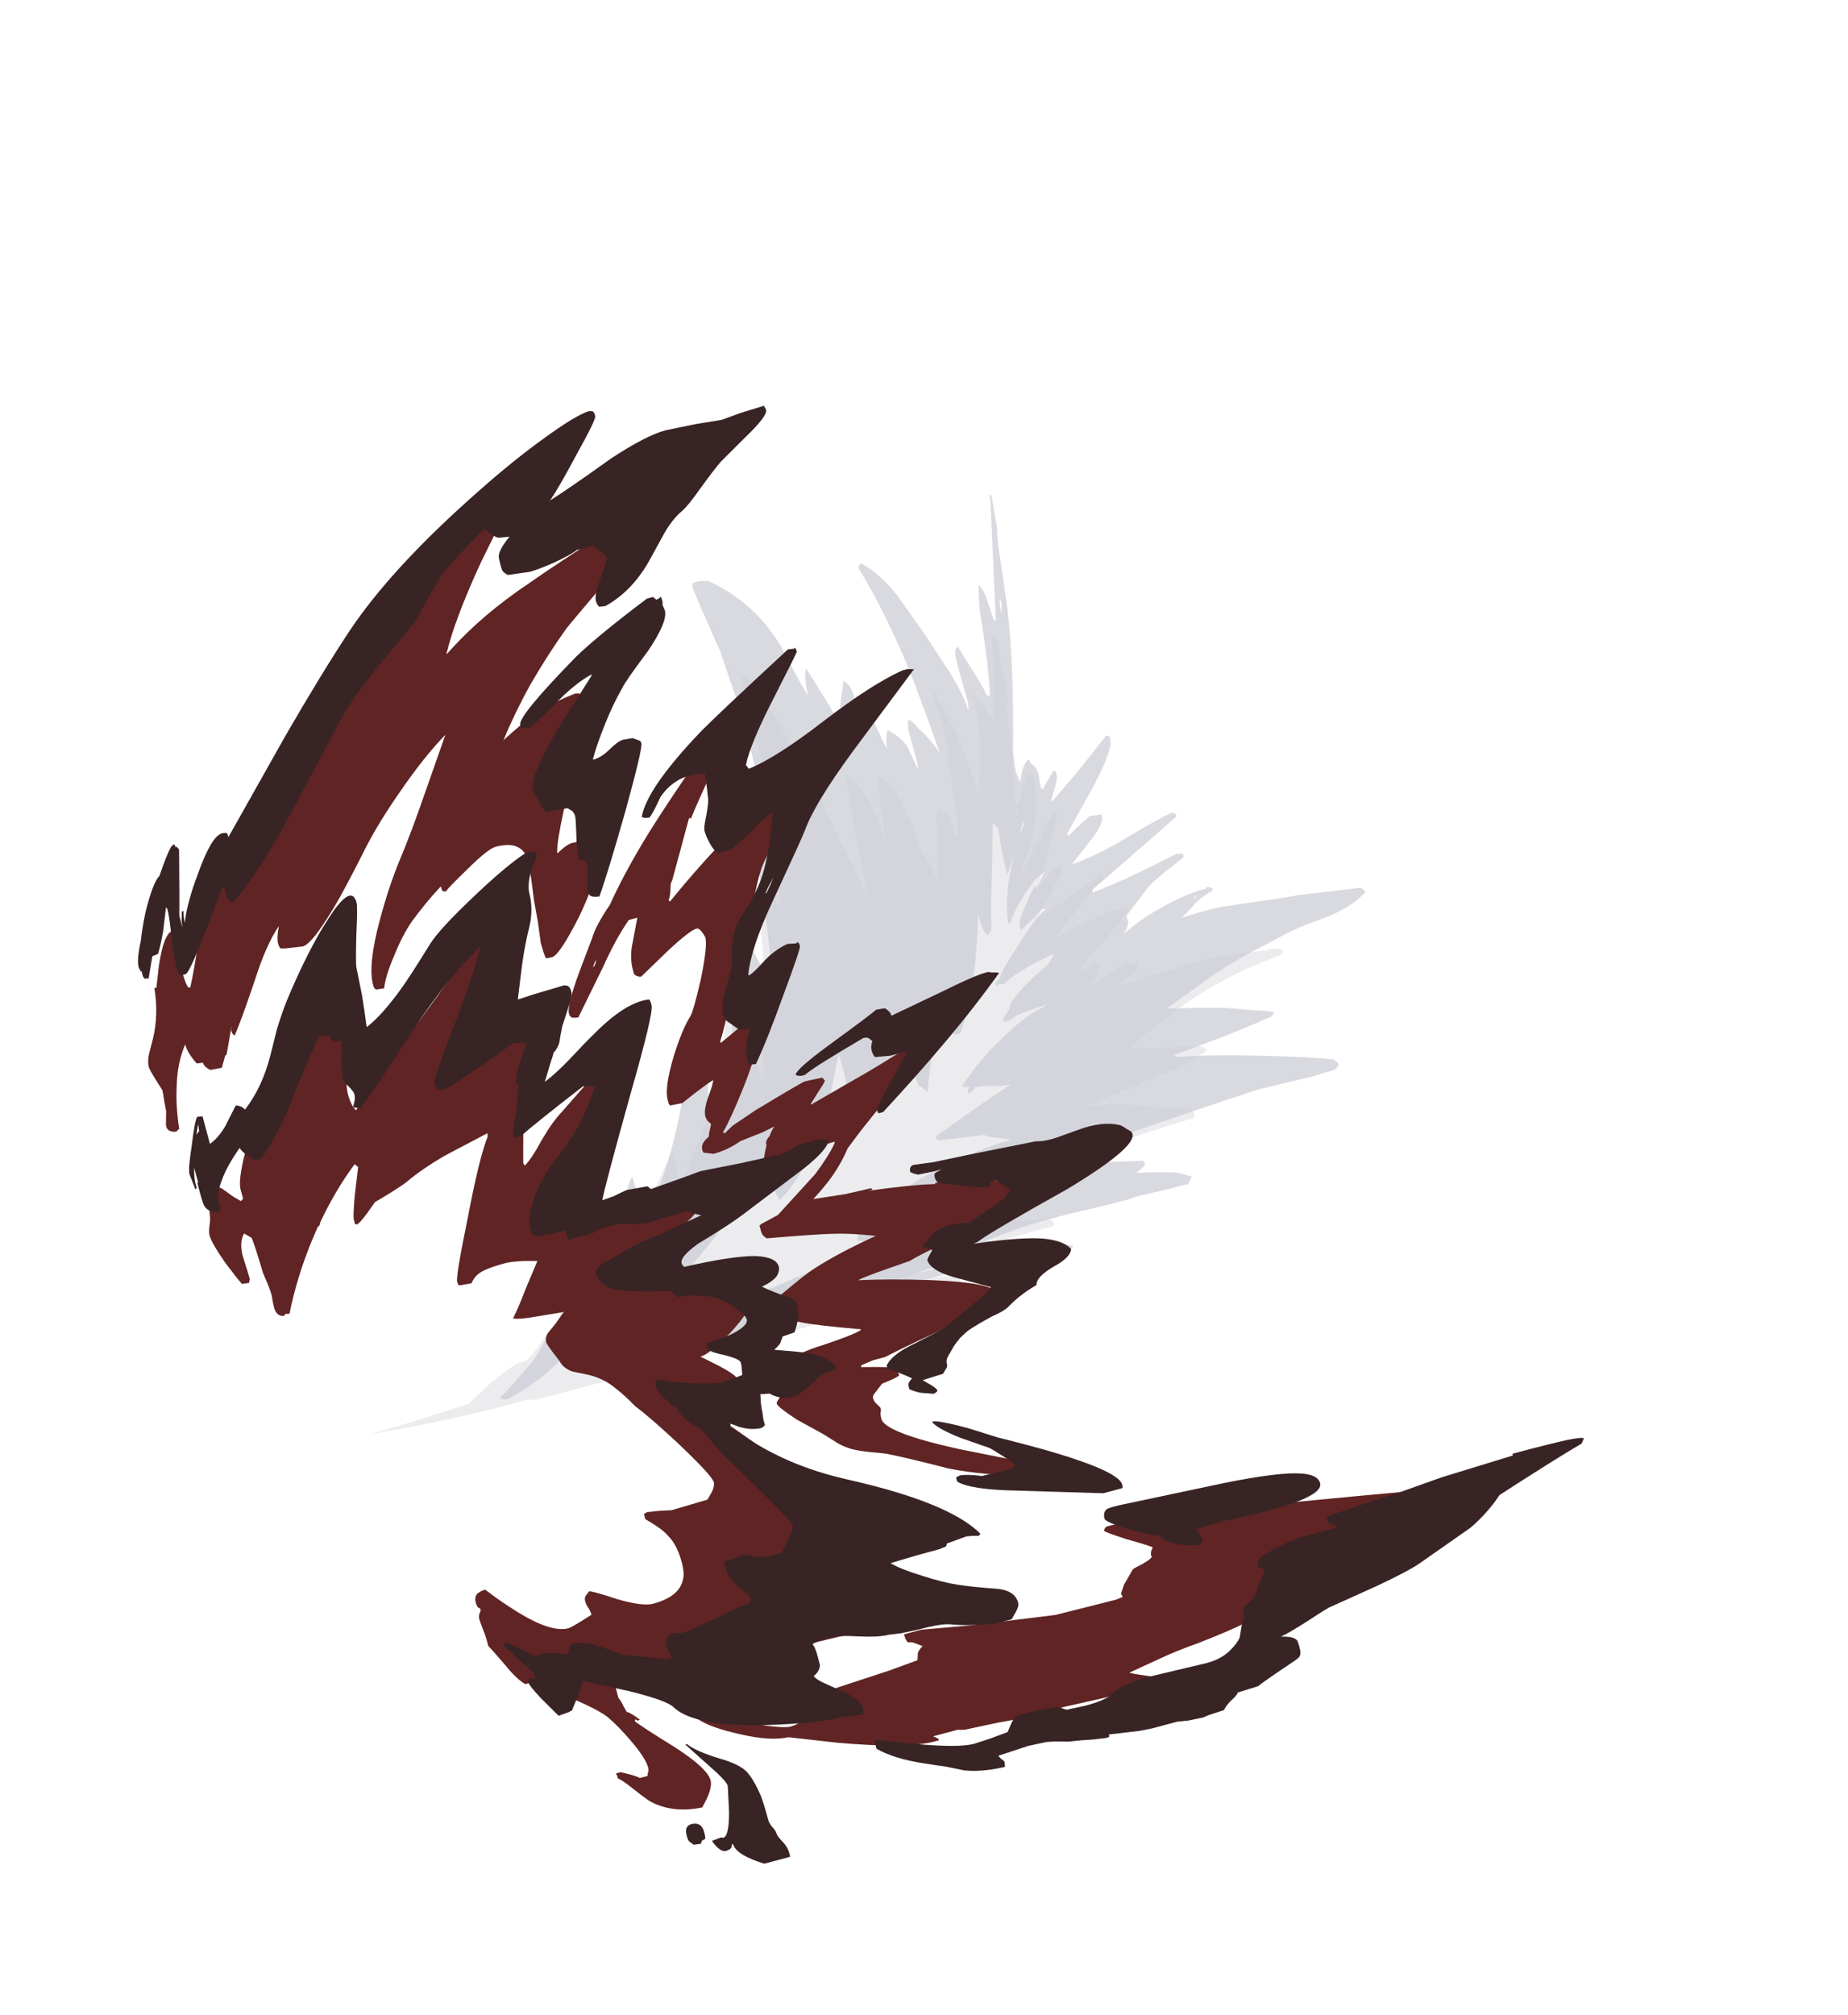 <?xml version="1.0" encoding="UTF-8" standalone="no"?>
<svg xmlns:ffdec="https://www.free-decompiler.com/flash" xmlns:xlink="http://www.w3.org/1999/xlink" ffdec:objectType="frame" height="818.95px" width="751.45px" xmlns="http://www.w3.org/2000/svg">
  <g transform="matrix(1.0, 0.0, 0.0, 1.0, 303.25, 495.55)">
    <use ffdec:characterId="1183" height="43.05" transform="matrix(7.0, -0.584, 0.584, 7.0, -177.696, -213.945)" width="54.95" xlink:href="#shape0"/>
    <use ffdec:characterId="1185" height="48.5" transform="matrix(7.0, -0.83, 0.83, 7.0, -140.241, -265.879)" width="53.05" xlink:href="#shape1"/>
    <use ffdec:characterId="1184" height="73.55" transform="matrix(7.0, -1.875, 1.875, 7.0, -290.377, -239.596)" width="63.85" xlink:href="#shape2"/>
    <use ffdec:characterId="1186" height="81.25" transform="matrix(7.0, -1.875, 1.875, 7.0, -292.86, -267.065)" width="71.75" xlink:href="#shape3"/>
  </g>
  <defs>
    <g id="shape0" transform="matrix(1.0, 0.0, 0.0, 1.0, 27.05, 30.2)">
      <path d="M12.6 -30.15 L12.7 -30.2 Q13.0 -29.85 13.0 -29.3 L13.0 -28.75 Q13.25 -27.3 13.25 -26.75 L13.15 -25.55 Q13.3 -22.4 13.15 -19.5 L13.25 -19.9 13.25 -20.3 13.35 -20.3 13.4 -20.45 Q13.8 -21.65 14.15 -22.15 14.4 -21.8 14.4 -21.0 14.4 -19.9 14.1 -18.7 13.8 -17.6 13.25 -16.65 L13.25 -16.5 13.15 -16.15 13.2 -16.3 13.25 -16.35 13.45 -16.75 13.6 -16.95 14.0 -17.65 Q14.65 -18.8 15.0 -19.25 L15.0 -19.15 15.4 -19.75 15.5 -19.7 15.5 -19.5 Q15.5 -19.2 14.65 -16.95 L13.95 -15.2 14.25 -15.6 Q15.0 -16.5 15.45 -16.65 L15.5 -16.7 Q15.55 -16.65 15.55 -16.45 15.55 -16.25 14.95 -15.35 14.55 -14.65 14.0 -13.85 L14.0 -13.8 14.15 -13.85 Q14.7 -14.05 15.75 -14.7 L17.65 -15.85 17.8 -15.9 Q17.85 -15.9 17.85 -15.65 17.85 -15.6 17.4 -15.25 17.0 -14.75 16.3 -14.05 15.15 -12.9 14.75 -12.4 L14.9 -12.4 Q15.2 -12.7 16.85 -13.3 18.45 -13.85 19.15 -13.95 L19.25 -13.85 Q18.75 -13.1 17.35 -11.8 L16.25 -10.75 16.1 -10.55 16.0 -10.45 Q16.55 -10.6 16.95 -10.8 L17.2 -10.8 Q17.25 -10.8 17.25 -10.55 17.25 -10.35 16.9 -9.9 L16.45 -9.45 Q16.7 -9.6 17.15 -9.8 17.7 -10.1 18.8 -10.65 L19.45 -10.65 19.45 -10.7 Q19.5 -10.7 19.5 -10.45 19.5 -10.2 18.7 -9.75 L18.05 -9.4 18.0 -9.35 20.5 -9.9 Q22.9 -10.45 24.75 -10.65 L27.05 -10.75 27.05 -10.8 Q27.8 -10.8 27.9 -10.65 27.9 -10.5 27.75 -10.4 24.9 -9.6 22.65 -8.4 21.15 -7.6 18.65 -5.85 18.75 -5.65 22.55 -5.55 L22.85 -5.45 23.1 -5.3 Q22.5 -4.8 20.05 -4.0 L15.8 -2.6 17.35 -2.6 18.0 -2.55 19.7 -2.25 21.7 -2.05 Q21.8 -1.95 21.9 -1.95 22.0 -1.85 22.0 -1.65 22.0 -1.45 21.95 -1.4 L21.9 -1.4 Q18.5 -0.75 14.85 0.5 11.1 1.8 8.15 2.4 L10.55 2.4 10.9 2.45 11.45 2.55 11.5 2.55 Q11.55 2.55 11.55 2.8 11.55 3.05 11.35 3.15 11.0 3.3 9.7 3.5 L10.6 3.6 13.15 3.7 Q13.35 3.85 13.4 4.0 L13.35 4.15 Q10.5 4.6 7.75 5.4 4.85 6.3 3.4 6.7 L5.65 6.6 6.7 6.5 7.3 6.55 Q7.65 6.6 7.7 6.7 7.7 6.9 7.55 6.95 3.7 7.85 -7.15 9.85 L-17.3 11.65 -17.65 11.65 -17.75 11.6 Q-22.1 12.45 -27.05 12.85 -24.0 12.25 -21.2 11.55 -20.5 10.95 -19.9 10.5 -18.35 9.4 -17.9 9.4 -17.7 9.4 -17.3 9.0 L-15.95 7.45 -15.35 6.75 Q-14.3 5.4 -13.65 4.25 L-13.4 4.3 -13.35 5.15 Q-13.35 5.25 -13.6 5.8 L-13.9 6.5 -14.05 6.5 -14.05 6.4 -14.15 6.75 -14.1 6.8 -13.65 6.45 Q-12.25 4.65 -10.75 2.25 -10.1 1.2 -8.35 -1.9 -8.2 -1.65 -8.15 -1.15 -8.1 -0.75 -8.1 -0.45 -8.1 -0.2 -8.3 0.45 L-8.3 0.55 -8.4 0.7 -8.55 1.1 -7.45 -1.05 -6.1 -3.7 Q-6.05 -3.5 -6.0 -3.2 L-6.0 -2.75 Q-5.1 -3.95 -4.95 -6.5 -4.8 -8.0 -4.75 -8.4 L-4.65 -9.0 Q-4.6 -9.95 -4.4 -10.45 -3.7 -9.95 -3.55 -9.1 L-3.45 -8.4 -3.4 -8.15 -3.3 -7.75 Q-3.15 -7.4 -2.95 -6.5 -2.85 -5.9 -2.8 -5.45 L-2.6 -6.25 Q-2.6 -7.35 -2.55 -8.0 -2.45 -9.0 -2.2 -9.75 -2.0 -13.1 -2.2 -16.8 -1.6 -16.95 -1.25 -16.25 L-0.95 -15.55 -0.85 -16.3 -0.8 -17.2 Q-0.85 -19.05 -1.0 -21.0 L-1.05 -21.05 -1.0 -22.15 Q-1.0 -22.95 -1.3 -24.5 -1.65 -26.25 -1.7 -26.9 -1.75 -27.65 -2.1 -29.25 -1.45 -28.95 -0.9 -27.95 -0.7 -27.55 0.05 -25.85 0.3 -25.15 0.9 -23.85 L1.7 -22.2 Q1.95 -21.65 2.3 -20.7 L2.9 -19.05 3.6 -17.4 Q4.0 -16.3 4.15 -15.75 L4.15 -15.95 Q4.15 -16.35 3.9 -18.75 3.6 -20.95 3.6 -22.0 L3.55 -22.15 3.55 -22.85 Q4.05 -22.7 4.7 -21.35 5.25 -20.1 5.25 -19.75 L5.5 -18.95 5.45 -20.05 5.45 -20.2 5.4 -20.65 5.35 -22.4 Q5.35 -22.75 5.35 -22.55 6.05 -22.4 6.5 -21.4 6.9 -20.1 7.15 -19.65 7.2 -19.15 7.4 -18.45 8.0 -17.2 8.3 -16.4 8.4 -17.0 8.45 -17.7 L8.45 -17.95 8.5 -18.15 8.55 -19.65 8.55 -20.0 8.6 -20.0 8.6 -20.3 8.8 -20.4 Q9.3 -20.25 9.4 -19.65 9.55 -18.85 9.6 -18.8 L9.7 -18.8 Q9.75 -19.2 9.75 -20.05 L9.65 -21.45 9.5 -23.15 9.55 -23.8 Q9.55 -24.3 8.9 -27.35 L9.05 -27.35 Q9.2 -26.8 9.7 -25.7 10.15 -24.65 10.3 -24.1 L10.75 -22.55 Q11.0 -21.55 11.1 -20.9 L11.4 -23.55 11.45 -23.8 11.45 -25.15 Q11.4 -25.75 11.3 -26.25 11.3 -26.35 11.4 -26.45 L11.15 -26.9 11.3 -26.95 11.55 -26.55 Q11.85 -26.25 11.95 -26.0 L12.0 -25.85 12.35 -25.15 12.45 -26.7 Q12.65 -29.65 12.6 -30.15 M12.35 -24.55 L12.25 -24.75 12.3 -24.35 12.35 -24.25 12.35 -24.55 M14.85 -19.0 Q14.45 -18.45 14.15 -17.8 L14.85 -18.95 14.85 -19.0 M13.2 -15.7 L13.15 -15.6 13.2 -15.65 13.2 -15.7 M13.0 -15.55 L13.0 -15.5 13.15 -15.5 13.15 -15.6 13.05 -15.6 13.0 -15.55 M10.75 -20.4 L10.8 -19.85 10.85 -19.85 10.75 -20.4 M18.6 -10.15 L18.65 -10.2 18.55 -10.15 18.6 -10.15 M-2.3 -26.55 L-2.35 -27.0 -2.35 -27.05 -2.25 -26.45 -2.3 -26.55 M-1.25 -14.95 L-1.4 -15.25 -1.2 -14.9 -1.25 -14.95 M-8.4 -0.95 L-8.4 -0.95 M-4.8 -5.95 Q-4.7 -6.6 -4.7 -7.7 L-4.8 -6.5 -4.8 -5.95" fill="#cccdd5" fill-opacity="0.373" fill-rule="evenodd" stroke="none"/>
    </g>
    <g id="shape1" transform="matrix(1.0, 0.0, 0.0, 1.0, 21.1, 36.9)">
      <path d="M5.3 -33.85 Q6.3 -33.15 7.15 -31.75 L8.45 -29.35 Q9.3 -27.65 9.6 -27.05 10.25 -25.65 10.4 -24.8 L10.4 -24.75 10.45 -24.85 10.45 -25.2 10.25 -26.45 Q10.05 -27.7 10.05 -28.0 10.05 -28.25 10.1 -28.3 L10.25 -28.45 Q10.4 -28.1 10.9 -27.05 11.4 -26.05 11.6 -25.4 L11.75 -25.45 Q11.9 -27.05 11.75 -30.3 11.75 -30.75 11.85 -31.85 12.15 -31.5 12.25 -30.85 12.45 -29.9 12.5 -29.7 L12.6 -29.7 13.1 -36.4 13.1 -36.9 13.2 -36.9 13.3 -35.05 13.25 -34.15 13.35 -30.35 Q13.35 -27.05 12.7 -22.05 L12.7 -21.4 Q12.7 -20.85 12.8 -20.6 L12.9 -20.25 Q13.1 -21.15 13.5 -21.5 L13.6 -21.45 13.6 -21.3 Q13.9 -21.1 14.0 -20.6 L14.05 -19.8 14.1 -19.75 Q14.1 -19.7 14.15 -19.7 14.2 -19.8 14.9 -20.7 L15.0 -20.65 15.05 -20.4 Q15.05 -20.2 14.85 -19.7 L14.55 -19.0 14.6 -18.95 Q15.3 -19.55 16.6 -20.8 L18.15 -22.35 18.3 -22.3 Q18.35 -22.25 18.35 -22.0 18.35 -21.35 16.95 -19.35 L15.25 -17.0 Q15.25 -16.85 15.3 -16.85 L15.95 -17.35 16.65 -17.85 17.25 -17.85 17.3 -17.9 Q17.35 -17.85 17.35 -17.65 17.35 -17.25 16.55 -16.45 15.65 -15.55 15.35 -15.25 L15.3 -15.2 Q16.55 -15.45 18.5 -16.3 20.6 -17.25 21.45 -17.5 L21.6 -17.35 21.65 -17.25 18.8 -15.3 16.3 -13.6 16.3 -13.45 Q17.55 -13.75 19.0 -14.25 19.75 -14.5 21.4 -15.1 L21.75 -15.05 21.75 -14.85 20.45 -14.05 Q19.75 -13.6 19.45 -13.3 L18.1 -11.9 Q18.05 -11.8 18.1 -11.75 L18.15 -11.55 Q18.15 -11.35 17.8 -10.85 18.75 -11.55 20.1 -12.1 21.8 -12.8 22.85 -12.9 L22.85 -13.0 Q23.15 -12.95 23.2 -12.85 L23.2 -12.75 Q22.7 -12.55 22.2 -12.2 L21.8 -11.85 21.25 -11.4 Q22.2 -11.6 23.55 -11.75 L27.25 -11.85 28.1 -11.9 31.7 -11.9 31.95 -11.65 Q31.4 -11.15 30.8 -10.9 30.2 -10.6 28.95 -10.3 27.95 -10.1 27.05 -9.75 L25.65 -9.2 Q24.35 -8.75 22.75 -7.95 L19.85 -6.35 19.75 -6.3 21.35 -6.15 23.05 -5.95 24.8 -5.6 Q25.7 -5.45 25.9 -5.35 25.75 -5.2 25.75 -5.15 24.65 -4.8 23.0 -4.35 L20.15 -3.65 19.85 -3.6 20.05 -3.45 Q21.7 -3.4 24.9 -2.95 27.4 -2.6 29.0 -2.25 L29.25 -1.95 Q29.15 -1.75 28.95 -1.65 L27.5 -1.4 24.5 -1.05 Q22.7 -0.7 18.5 0.2 14.9 1.0 12.0 1.5 L11.3 1.65 Q12.25 1.75 12.35 1.8 L14.35 2.0 17.25 2.25 17.35 2.25 Q17.45 2.3 17.45 2.5 L17.3 2.65 16.9 2.9 Q18.8 3.05 19.35 3.2 19.7 3.35 20.05 3.5 L19.8 3.9 19.3 3.95 18.7 4.05 17.2 4.2 Q16.45 4.3 16.4 4.35 L14.95 4.55 13.2 4.75 Q11.1 5.0 9.75 5.3 L7.45 5.85 7.75 5.8 Q8.1 5.8 9.0 6.05 L10.75 6.2 Q11.9 6.3 11.95 6.35 L11.95 6.4 12.8 6.65 Q12.75 6.8 12.2 7.0 L8.35 7.05 7.2 7.2 6.05 7.3 Q3.15 7.7 -0.4 8.35 -1.65 8.7 -2.15 8.7 L-2.45 8.7 Q-6.7 9.5 -11.8 10.6 L-13.55 11.05 -13.85 11.0 -14.4 11.15 -14.8 11.1 -14.15 10.9 -14.1 10.7 -10.15 9.5 Q-6.95 8.55 -5.75 8.0 -5.35 7.9 -5.25 7.85 L-6.1 7.8 -6.45 7.9 -6.55 8.0 Q-6.65 8.05 -6.65 7.8 -6.65 7.7 -6.3 7.55 L-5.85 7.35 Q-5.25 7.15 -4.15 6.85 -3.85 6.75 -3.35 6.6 L-2.1 6.3 -2.05 6.3 Q1.75 5.4 3.55 5.1 L3.6 5.05 2.8 5.0 2.15 5.05 1.05 5.0 0.45 4.9 0.5 4.7 Q0.5 4.6 0.55 4.55 L1.75 4.2 Q1.75 4.0 1.75 3.9 L3.35 3.5 3.4 3.45 3.5 3.5 6.1 2.85 6.2 2.85 Q5.7 2.75 5.65 2.7 L3.15 2.6 Q3.5 2.1 5.85 1.25 8.0 0.5 9.65 0.2 L9.95 0.15 9.35 0.0 8.6 -0.2 8.45 -0.3 5.9 -0.3 5.85 -0.25 5.8 -0.35 5.6 -0.4 5.75 -0.6 Q6.5 -1.0 8.15 -1.9 9.45 -2.6 10.3 -3.0 L9.65 -3.0 8.8 -3.1 8.3 -3.1 7.85 -2.75 7.8 -3.0 7.95 -3.15 7.85 -3.15 Q7.55 -3.2 7.5 -3.25 8.65 -4.6 10.1 -5.7 11.5 -6.8 12.65 -7.2 L12.95 -7.35 12.2 -7.2 11.2 -6.95 10.6 -6.65 10.35 -6.65 10.3 -6.8 10.75 -7.35 10.75 -7.4 Q10.75 -7.75 12.2 -8.9 L13.2 -9.6 13.6 -10.05 13.6 -10.1 13.65 -10.2 Q12.4 -9.8 11.5 -9.35 L11.35 -9.3 Q10.8 -8.95 10.6 -8.8 L10.4 -8.8 10.35 -8.85 10.15 -8.75 10.1 -8.9 Q10.2 -9.0 10.4 -9.15 10.5 -9.55 11.7 -10.95 12.95 -12.5 13.4 -12.75 L13.45 -12.8 13.4 -12.85 13.25 -12.8 12.9 -12.5 12.3 -12.05 12.0 -11.8 11.9 -11.85 11.9 -12.05 Q11.9 -12.4 12.45 -13.3 12.95 -14.2 13.1 -14.2 L13.1 -14.05 13.6 -14.85 13.7 -14.95 13.05 -14.55 12.35 -13.75 Q11.55 -12.75 11.4 -12.25 L11.3 -12.25 Q11.25 -12.3 11.25 -12.5 11.25 -13.95 12.05 -16.15 L12.25 -16.6 11.55 -15.05 Q11.45 -15.5 11.4 -16.25 11.35 -16.8 11.35 -17.25 L11.35 -17.7 Q11.25 -17.9 11.05 -18.1 L10.7 -15.45 Q10.3 -12.95 10.3 -12.35 10.3 -12.1 10.2 -11.95 L10.0 -11.7 Q9.6 -12.2 9.6 -13.2 L9.65 -13.45 Q9.5 -12.05 9.1 -10.25 8.5 -7.65 7.75 -6.25 L7.4 -6.25 7.35 -6.55 7.15 -6.6 7.15 -7.9 7.05 -8.8 6.35 -6.5 Q5.75 -4.45 5.5 -3.15 5.3 -3.3 5.15 -3.55 L5.1 -3.45 Q4.85 -4.0 4.75 -4.75 L4.75 -5.0 4.7 -5.1 4.7 -5.85 Q4.7 -6.15 4.7 -6.2 L4.65 -6.25 Q4.45 -5.9 3.85 -4.35 3.4 -3.2 2.9 -2.45 L2.45 -2.45 2.35 -3.0 2.2 -3.6 Q2.15 -3.35 1.9 -2.65 L1.5 -1.65 1.15 -1.7 1.05 -3.55 1.0 -3.95 0.9 -3.95 0.9 -4.0 Q0.8 -3.95 0.8 -4.0 L0.9 -4.35 0.75 -5.4 0.65 -5.9 0.2 -4.55 Q-0.35 -2.75 -0.65 -2.15 -2.0 0.65 -3.7 2.05 -3.85 1.8 -3.95 1.3 L-4.2 0.45 -4.7 0.8 -5.05 1.1 -5.35 0.9 -5.4 0.8 Q-6.45 2.8 -10.05 5.95 L-10.3 6.0 Q-10.35 6.0 -10.35 5.75 -10.35 5.55 -10.1 4.85 L-9.9 4.4 -9.85 4.15 -10.75 5.1 -11.8 6.4 -12.2 6.8 Q-13.55 8.2 -15.3 9.2 L-15.3 9.25 Q-15.35 9.25 -15.35 9.05 -15.35 8.9 -15.0 8.25 L-14.75 7.8 -14.75 7.75 Q-15.35 8.15 -16.1 8.75 L-17.45 9.8 Q-19.1 11.05 -20.7 11.6 -21.05 11.55 -21.1 11.45 -20.55 11.1 -19.35 9.95 L-18.85 9.5 Q-18.1 8.45 -17.0 7.15 -16.95 7.1 -16.9 7.1 -16.85 7.1 -16.85 7.35 -16.85 7.55 -16.95 7.75 L-17.15 8.05 Q-16.85 7.8 -16.15 7.05 L-15.75 6.6 Q-14.85 5.45 -14.0 3.85 -13.45 2.9 -12.9 1.6 L-12.7 1.2 Q-12.25 0.0 -12.0 -0.3 -11.75 0.95 -11.75 1.3 -11.75 1.6 -12.1 3.2 -11.05 1.65 -10.05 -0.5 -9.1 -2.6 -8.6 -4.45 L-8.55 -4.45 -8.2 -5.8 Q-7.35 -8.6 -7.25 -9.3 L-7.0 -9.3 Q-6.75 -8.9 -6.75 -8.35 L-6.85 -6.95 -7.05 -4.95 Q-7.1 -4.05 -7.2 -3.5 L-7.0 -3.9 Q-6.85 -4.3 -6.65 -5.2 L-6.6 -5.55 -6.6 -5.7 -6.55 -5.7 -6.35 -6.55 -6.05 -6.55 Q-6.05 -5.95 -5.85 -4.95 -5.45 -6.3 -5.3 -7.8 -5.2 -8.85 -5.2 -10.0 -5.15 -11.75 -5.15 -15.1 L-5.2 -15.15 -5.15 -15.15 -5.2 -15.45 Q-4.65 -15.4 -4.3 -14.2 L-4.25 -13.95 -4.2 -13.85 Q-3.7 -12.85 -3.4 -12.05 -3.05 -11.15 -2.8 -10.25 L-2.7 -9.85 -2.7 -10.45 Q-2.55 -12.6 -2.6 -13.7 L-2.65 -16.4 Q-2.75 -18.1 -2.7 -19.15 L-2.5 -19.15 Q-2.2 -18.85 -1.9 -18.15 L-1.75 -17.7 -1.65 -17.6 Q-1.65 -17.95 -1.6 -18.25 -1.8 -19.55 -2.05 -21.6 -2.35 -24.45 -2.55 -25.75 -2.65 -26.4 -2.95 -27.7 L-3.4 -29.8 -4.0 -31.75 Q-4.55 -33.55 -4.55 -33.7 -4.55 -33.9 -4.45 -33.9 L-4.1 -33.95 -3.6 -33.9 Q-1.4 -32.55 -0.25 -30.4 0.15 -29.7 0.55 -28.55 1.1 -27.1 1.3 -26.75 L1.35 -26.7 Q1.2 -27.65 1.4 -28.25 1.6 -27.85 2.3 -26.35 2.9 -25.05 3.15 -24.2 L3.2 -24.2 Q3.2 -24.45 3.15 -25.0 L3.1 -25.75 Q3.1 -25.9 3.25 -26.4 3.4 -26.95 3.45 -27.25 3.85 -27.05 3.95 -26.35 L4.1 -25.3 Q4.35 -24.75 4.5 -24.2 L4.5 -25.25 4.75 -25.25 5.3 -23.6 5.5 -23.05 Q5.5 -23.35 5.5 -23.55 5.55 -23.75 5.6 -23.95 L5.65 -24.15 Q6.4 -23.65 6.7 -23.0 L7.15 -21.65 7.15 -21.9 Q7.15 -22.05 7.0 -23.0 6.85 -23.9 6.85 -24.05 6.85 -24.45 6.9 -24.5 L6.9 -24.55 6.95 -24.6 Q7.2 -24.4 7.45 -24.0 7.85 -23.6 8.35 -22.75 L8.5 -22.45 Q7.65 -26.2 7.25 -27.65 6.25 -31.1 5.1 -33.6 5.1 -33.8 5.3 -33.85 M13.05 -31.5 L13.05 -31.5 M12.95 -30.05 Q13.0 -30.25 13.05 -30.5 13.05 -30.8 13.0 -30.9 L12.95 -30.75 12.95 -30.05 M12.8 -17.9 L12.8 -18.0 12.5 -17.25 Q12.7 -17.6 12.85 -17.85 L12.8 -17.9 M11.65 -17.0 L11.7 -17.15 11.65 -17.15 11.65 -17.0 M10.35 -2.95 L10.35 -2.95 M22.1 -12.4 L22.25 -12.55 22.35 -12.6 22.1 -12.5 22.1 -12.4 M11.5 -9.95 L11.5 -9.95 M13.85 -7.35 L13.95 -7.35 14.0 -7.4 13.85 -7.35 M4.8 6.95 L3.7 7.15 4.95 7.0 4.8 6.95 M-3.9 8.6 L-4.55 8.75 -3.2 8.5 -3.9 8.6 M-3.15 7.55 L-3.55 7.55 -3.5 7.65 -3.15 7.55 M-4.75 7.35 L-4.75 7.35 M-14.85 5.7 L-14.45 5.15 -14.45 5.1 -14.85 5.7" fill="#cccdd5" fill-opacity="0.749" fill-rule="evenodd" stroke="none"/>
    </g>
    <g id="shape2" transform="matrix(1.0, 0.0, 0.0, 1.0, 31.3, 39.15)">
      <path d="M3.55 -36.75 Q3.65 -36.75 3.65 -36.5 3.65 -35.75 1.0 -33.75 -1.9 -31.75 -2.3 -31.45 -3.7 -30.3 -5.1 -28.9 -6.35 -27.6 -7.3 -26.35 L-7.35 -26.3 Q-6.1 -26.95 -5.3 -27.25 -4.15 -27.65 -2.75 -27.8 L-2.55 -27.75 Q-2.5 -27.65 -2.5 -27.45 -2.5 -27.0 -2.8 -26.6 L-3.4 -25.95 Q-4.3 -25.0 -4.45 -23.4 -4.5 -22.8 -5.15 -21.5 -5.9 -20.05 -6.05 -19.45 L-6.05 -19.4 -5.65 -19.6 Q-5.3 -19.75 -5.1 -19.75 L-4.55 -19.7 Q-4.35 -19.45 -4.25 -19.0 -4.15 -18.6 -4.15 -18.2 -4.15 -17.6 -5.75 -15.7 -7.4 -13.85 -7.85 -13.85 -8.2 -13.85 -8.2 -13.9 -8.25 -14.2 -8.25 -14.8 L-8.1 -16.0 -8.0 -17.2 -7.85 -18.3 Q-7.75 -19.25 -7.75 -19.4 -7.75 -20.65 -9.3 -20.65 -9.75 -20.65 -11.15 -19.85 -12.5 -19.1 -12.65 -18.95 L-12.8 -19.0 Q-12.85 -19.05 -12.85 -19.25 L-12.85 -19.3 Q-13.9 -18.65 -14.95 -17.8 -15.65 -17.2 -16.4 -16.2 -17.15 -15.25 -17.4 -14.6 L-17.85 -14.65 -17.9 -14.7 Q-17.95 -14.75 -17.95 -14.95 -17.95 -16.1 -16.65 -18.35 -15.7 -20.0 -14.75 -21.25 -13.7 -22.6 -12.45 -24.45 L-10.4 -27.45 Q-11.9 -26.55 -13.65 -25.05 -15.2 -23.75 -16.3 -22.55 -17.45 -21.25 -18.55 -20.1 -20.6 -18.05 -21.2 -18.05 L-21.55 -18.1 -22.2 -18.2 -22.4 -18.25 Q-22.5 -18.3 -22.5 -18.55 -22.5 -18.9 -22.2 -19.5 -23.15 -18.7 -24.3 -16.9 -25.7 -14.8 -26.2 -14.2 L-26.25 -14.3 Q-26.3 -14.35 -26.3 -14.55 L-26.2 -14.8 -26.9 -13.3 -27.0 -13.25 -27.35 -12.65 -28.0 -12.7 Q-28.3 -12.95 -28.3 -13.2 L-28.65 -13.25 Q-29.0 -13.95 -29.0 -14.45 -29.7 -13.55 -30.05 -12.35 -30.4 -11.3 -30.55 -9.95 -30.6 -9.95 -30.75 -9.85 -31.3 -9.95 -31.2 -10.4 L-31.0 -11.1 -30.95 -11.75 Q-30.9 -12.15 -30.9 -12.3 L-31.1 -12.95 Q-31.3 -13.6 -31.3 -13.75 -31.3 -14.05 -31.1 -14.45 L-30.65 -15.25 Q-30.0 -16.45 -29.85 -17.95 L-29.75 -17.95 -29.75 -17.9 -29.3 -19.05 Q-28.55 -20.8 -28.0 -20.8 L-28.1 -18.25 Q-28.1 -17.7 -28.0 -17.5 L-27.9 -17.45 Q-27.4 -18.4 -26.45 -20.6 -25.5 -22.6 -24.15 -23.6 -24.0 -23.55 -23.95 -23.4 -23.85 -23.3 -23.85 -23.15 -20.15 -28.4 -16.55 -31.75 -11.1 -36.8 -4.7 -39.15 L-4.05 -39.15 Q-4.0 -39.1 -4.0 -38.9 -4.0 -38.65 -4.55 -37.9 L-5.95 -36.3 Q-8.2 -33.6 -9.15 -31.85 L-9.15 -31.8 Q-6.75 -33.4 -3.65 -34.45 -1.75 -35.15 3.3 -36.75 L3.55 -36.75 M4.6 -23.6 L4.75 -23.6 Q4.75 -23.55 4.75 -23.35 4.75 -23.1 3.6 -21.7 2.1 -19.9 1.7 -19.35 L1.6 -19.4 1.25 -18.8 Q0.15 -16.9 -0.2 -16.3 L-0.35 -16.1 -0.45 -15.8 Q-0.55 -15.45 -0.7 -15.25 L-0.65 -15.15 Q1.7 -16.85 3.7 -18.0 6.45 -19.65 7.2 -19.4 L7.25 -19.3 7.3 -19.0 Q7.3 -18.55 6.25 -17.3 L5.0 -15.9 Q4.6 -15.4 4.1 -14.4 L3.3 -12.95 Q2.65 -11.9 1.7 -9.95 0.65 -7.8 0.05 -6.85 L0.05 -6.75 1.25 -7.3 1.8 -7.3 Q2.1 -7.25 2.15 -7.05 L2.15 -6.8 Q2.15 -6.0 0.55 -3.9 -0.5 -2.5 -1.15 -1.85 L-1.1 -1.85 -1.05 -1.8 -0.5 -2.1 0.95 -2.6 Q3.9 -3.45 4.05 -3.45 L5.05 -3.4 5.15 -3.2 Q5.1 -3.1 4.7 -2.75 L4.05 -2.15 4.05 -2.1 7.6 -3.05 Q10.3 -3.8 11.05 -4.2 L11.25 -4.2 Q11.45 -4.15 11.5 -4.05 11.05 -3.45 9.0 -1.9 L6.35 0.05 5.4 0.8 Q4.9 1.45 4.2 2.05 3.6 2.55 2.8 3.05 L4.65 3.25 6.1 3.3 6.15 3.4 5.9 3.4 Q8.35 3.7 9.6 4.0 9.65 3.95 9.7 3.95 L9.8 3.95 Q10.5 3.95 11.5 4.2 L12.75 4.5 13.0 4.75 13.75 4.9 16.2 5.3 Q16.3 5.35 16.4 5.35 16.45 5.35 16.45 5.6 16.45 5.8 16.4 5.9 L16.25 6.0 Q14.65 6.4 11.35 7.0 8.15 7.5 7.15 7.8 L5.2 7.95 Q4.15 8.05 4.05 8.1 5.7 8.45 8.0 9.15 11.4 10.2 11.4 10.85 11.4 11.35 9.1 11.8 6.0 12.3 4.4 12.65 L3.7 12.65 3.0 12.75 2.95 12.85 Q4.35 13.2 4.55 13.3 4.9 13.5 4.9 13.85 4.75 13.95 3.85 14.05 L3.4 14.4 Q3.15 14.55 3.15 14.7 3.15 14.9 3.25 15.05 L3.4 15.3 Q3.45 15.4 3.35 15.6 3.3 15.75 3.3 15.95 3.3 16.75 7.05 18.7 9.05 19.7 11.95 21.1 L11.85 21.3 10.85 21.3 Q8.0 20.5 6.2 19.6 4.35 18.55 3.15 17.95 2.95 17.85 2.25 17.6 1.6 17.35 1.25 17.15 0.85 16.9 0.6 16.65 L-0.05 15.95 -1.3 14.75 Q-2.15 13.8 -2.15 13.6 -2.15 13.5 -1.75 13.2 L-0.8 13.05 -1.1 12.55 Q-1.35 12.1 -1.35 11.95 -1.35 11.7 -1.25 11.65 L-1.05 11.5 Q-0.25 11.15 1.2 11.1 2.9 11.0 3.45 10.85 L3.5 10.8 Q1.15 9.95 0.35 9.55 -1.05 8.9 -1.05 8.4 L-1.05 8.15 -0.95 8.05 Q0.75 7.25 1.5 6.95 2.9 6.45 5.1 6.05 L5.65 5.95 Q4.35 5.45 3.5 5.25 2.5 5.0 -0.3 4.5 L-0.45 4.3 Q-0.5 4.2 -0.5 3.95 L-0.5 3.7 Q-0.45 3.7 -0.4 3.65 L0.65 3.4 3.15 1.8 3.3 1.7 Q4.3 0.9 4.75 0.35 L4.8 0.25 Q3.75 0.25 2.6 0.6 1.3 1.0 1.05 1.05 L0.85 1.0 0.8 1.05 0.5 1.05 0.5 1.0 Q0.45 0.95 0.45 0.75 0.75 0.0 1.05 -0.55 L1.05 -0.65 Q1.1 -0.85 1.35 -1.0 1.55 -1.3 1.75 -1.45 L1.0 -1.3 -0.3 -1.15 -0.6 -1.05 Q-1.25 -0.85 -1.95 -0.85 L-2.45 -1.05 Q-2.5 -1.05 -2.5 -1.25 -2.5 -1.6 -1.95 -1.85 -1.9 -2.05 -1.8 -2.2 L-1.65 -2.5 -1.75 -2.65 Q-1.85 -2.8 -1.85 -3.0 -1.85 -3.35 -1.45 -3.95 -0.95 -4.65 -0.9 -4.85 -1.25 -4.75 -2.1 -4.4 L-2.9 -4.05 -3.6 -4.1 -3.65 -4.2 -3.65 -4.45 Q-3.65 -5.15 -2.7 -6.7 -1.85 -8.05 -1.2 -8.65 -0.95 -8.9 -0.1 -10.5 0.75 -12.2 0.75 -12.7 0.6 -13.3 0.4 -13.3 0.0 -13.3 -1.5 -12.5 L-3.3 -11.5 Q-3.55 -11.55 -3.65 -11.75 -3.65 -11.85 -3.65 -12.0 -3.65 -12.65 -3.35 -13.3 L-2.7 -14.65 -2.65 -14.75 -3.15 -14.75 Q-4.1 -13.95 -5.25 -12.55 -6.9 -10.65 -7.3 -10.2 L-7.55 -10.25 Q-7.75 -10.3 -7.75 -10.55 -7.75 -11.0 -6.55 -12.7 L-5.4 -14.3 Q-5.0 -14.95 -3.95 -15.85 -2.85 -17.2 -1.2 -18.8 0.35 -20.3 4.3 -23.65 L4.6 -23.6 M2.4 22.25 Q2.25 22.85 2.0 23.05 1.3 23.0 0.45 23.0 L0.3 23.1 -0.05 23.2 0.7 24.05 Q0.75 24.15 0.75 24.7 0.75 25.1 1.8 25.75 L3.35 26.6 3.35 26.9 0.8 27.05 -1.7 27.15 -3.5 27.1 -5.15 27.0 -6.8 26.65 -8.4 26.35 Q-8.4 26.7 -7.4 27.5 L-5.85 28.65 Q-5.85 28.9 -6.1 29.15 L-6.3 29.2 -6.5 29.3 Q-10.0 28.85 -11.7 28.05 -12.25 27.8 -13.05 27.3 L-14.5 26.4 -15.0 26.45 -15.0 27.25 Q-14.9 27.45 -14.85 27.75 L-14.75 28.15 -14.7 28.15 Q-14.45 28.35 -14.15 28.75 L-14.3 28.75 -14.4 28.65 -14.45 28.75 Q-14.2 29.1 -12.65 30.75 -11.2 32.35 -11.2 33.05 -11.2 33.55 -12.05 34.4 -13.8 34.3 -14.85 33.25 -15.1 32.95 -15.55 32.35 -15.95 31.8 -16.2 31.6 L-16.2 31.4 -16.25 31.35 Q-16.25 31.3 -16.0 31.3 -15.95 31.3 -15.6 31.5 -15.15 31.75 -15.0 31.9 L-14.55 31.9 -14.5 31.75 Q-14.4 31.65 -14.4 31.45 -14.4 30.9 -14.95 29.75 -15.4 28.8 -15.85 28.15 -16.2 27.65 -17.65 26.5 -17.85 26.35 -18.05 26.05 L-18.35 25.6 Q-18.8 25.1 -19.85 25.15 -20.25 24.75 -20.65 23.85 -21.2 22.7 -21.3 22.55 L-21.3 22.2 Q-21.3 21.95 -21.35 21.55 L-21.4 21.0 Q-21.4 20.8 -21.3 20.65 -21.15 20.5 -21.2 20.4 L-21.3 20.3 Q-21.35 20.2 -21.35 20.0 -21.35 19.75 -21.2 19.6 -21.0 19.45 -20.65 19.45 -20.0 20.3 -19.25 21.1 -17.7 22.75 -16.7 22.75 -16.5 22.75 -15.25 22.35 -15.25 22.25 -15.3 22.0 -15.4 21.75 -15.4 21.55 -15.4 21.35 -15.3 21.25 L-15.05 21.05 Q-14.9 21.05 -13.6 21.9 -12.35 22.65 -11.75 22.65 -10.25 22.65 -9.8 21.8 -9.6 21.5 -9.6 20.8 -9.6 19.8 -9.95 19.2 -10.15 18.75 -10.95 17.95 L-10.95 17.65 -10.75 17.6 -10.1 17.7 -9.4 17.85 -7.3 17.8 -6.95 17.45 Q-6.7 17.15 -6.7 16.95 -6.7 16.55 -8.15 14.2 -9.25 12.45 -9.85 11.7 -10.3 10.9 -10.65 10.45 -11.2 9.65 -12.15 9.2 L-12.75 8.9 Q-13.2 8.6 -13.3 8.15 L-13.55 7.55 Q-13.75 7.05 -13.75 6.95 -13.75 6.6 -13.45 6.4 -12.8 5.95 -12.5 5.65 L-12.35 5.55 -14.35 5.35 Q-15.1 5.25 -15.2 5.15 -14.75 4.65 -14.1 3.75 L-13.05 2.4 -13.8 2.2 Q-14.5 2.05 -14.8 2.05 -16.05 2.05 -16.45 2.25 -16.7 2.35 -16.95 2.65 L-17.55 2.6 Q-17.6 2.55 -17.65 2.6 -17.7 2.55 -17.7 2.35 -17.7 2.05 -16.2 -0.95 -14.7 -4.05 -13.95 -5.05 L-13.9 -5.25 -16.55 -4.65 Q-18.0 -4.25 -18.95 -3.8 -19.15 -3.7 -19.95 -3.45 -20.8 -3.2 -21.0 -3.15 L-21.6 -2.65 Q-22.1 -2.25 -22.3 -2.2 L-22.4 -2.25 -22.4 -2.5 Q-22.4 -2.7 -22.0 -3.8 L-21.4 -5.3 -21.45 -5.35 -21.55 -5.5 Q-23.0 -4.35 -24.3 -2.8 L-24.3 -2.75 -24.4 -2.65 -24.45 -2.65 -25.0 -1.95 Q-26.3 -0.25 -27.25 1.65 -27.4 1.65 -27.45 1.6 L-27.6 1.7 Q-28.0 1.6 -28.0 1.1 -28.0 0.85 -27.95 0.4 -27.95 0.2 -28.0 -0.25 L-28.1 -0.95 Q-28.1 -1.4 -28.15 -2.4 L-28.2 -3.0 -28.55 -3.35 Q-28.95 -2.95 -28.95 -2.1 -28.9 -1.15 -28.9 -0.8 L-29.0 -0.6 -29.4 -0.65 Q-29.6 -1.05 -30.0 -2.05 -30.45 -3.3 -30.45 -3.75 -30.45 -3.95 -30.3 -4.3 -30.15 -4.65 -30.15 -4.8 -30.0 -5.55 -30.0 -5.85 -29.6 -6.65 -29.05 -6.05 L-28.6 -5.5 -28.25 -5.15 -28.1 -5.25 -28.1 -5.8 Q-28.1 -6.2 -27.6 -7.2 -27.0 -8.4 -26.5 -8.4 -26.15 -8.4 -26.1 -8.2 L-26.0 -7.85 Q-25.2 -9.65 -23.7 -11.55 -22.25 -13.4 -20.3 -15.25 L-19.95 -15.2 -19.85 -15.05 -19.8 -14.7 Q-19.8 -13.95 -20.35 -11.95 -20.9 -9.95 -20.9 -9.4 -20.9 -8.75 -20.7 -8.4 L-18.6 -10.25 Q-17.25 -11.45 -16.0 -12.3 -15.55 -12.65 -13.15 -14.6 -11.4 -16.05 -10.95 -16.05 L-10.45 -16.0 Q-10.4 -15.7 -10.4 -14.95 -10.4 -13.7 -11.45 -12.1 L-13.5 -9.2 -13.5 -9.15 Q-13.15 -9.25 -11.9 -9.85 -10.6 -10.45 -10.2 -10.7 L-9.85 -10.65 -9.65 -10.6 Q-9.6 -10.55 -9.6 -10.35 -10.05 -9.85 -10.55 -9.2 -11.5 -7.85 -11.55 -6.75 -11.55 -6.1 -11.9 -4.95 -12.3 -3.5 -12.4 -3.1 L-12.35 -2.95 Q-11.85 -3.25 -11.1 -4.05 -10.25 -4.9 -9.6 -5.3 L-7.95 -6.4 Q-7.0 -7.0 -6.35 -7.4 L-6.1 -7.3 Q-6.05 -7.25 -6.05 -7.0 -6.05 -6.7 -8.05 -3.3 -10.3 0.4 -10.65 1.15 L-10.6 1.3 -9.65 1.2 -6.05 1.2 -5.3 1.3 -3.65 1.5 -3.6 1.45 Q-3.5 1.5 -3.5 1.7 -3.5 2.15 -5.55 3.0 -8.0 4.05 -8.7 4.6 L-8.25 4.7 -6.5 4.8 Q-5.95 4.75 -5.7 4.8 -5.1 4.85 -5.1 5.35 -5.1 5.5 -5.5 5.85 -4.65 6.2 -3.8 6.55 -2.15 7.35 -2.15 7.7 -2.15 8.15 -3.65 9.1 -5.1 9.95 -5.6 9.95 L-4.75 10.7 Q-3.95 11.45 -3.95 11.65 -3.95 11.85 -4.45 12.3 L-5.8 12.15 -6.65 11.95 -7.0 11.95 Q-5.9 13.1 -4.8 14.35 L-2.8 16.75 Q-1.75 17.95 -0.15 19.1 0.65 19.7 1.8 20.35 2.55 20.8 2.55 21.45 2.55 21.75 2.4 22.25 M13.95 25.05 Q15.55 25.05 17.4 25.35 L19.65 25.7 Q23.2 26.2 32.1 27.75 L32.3 27.95 Q32.5 28.05 32.55 28.1 31.85 28.6 28.4 29.45 23.85 30.6 23.05 30.9 L22.55 30.95 22.8 31.2 23.1 31.45 Q23.05 31.65 22.75 31.8 21.45 31.95 20.45 32.2 19.45 32.45 17.2 32.7 15.95 32.8 15.1 32.95 L13.05 33.3 Q13.4 33.5 14.4 33.9 14.25 34.05 13.85 34.15 13.4 34.25 13.35 34.3 L11.3 34.3 7.65 34.15 7.55 34.05 7.3 34.05 Q7.25 34.25 7.05 34.25 L5.2 34.1 3.3 34.0 Q3.05 33.95 2.95 33.9 L1.5 33.9 1.75 34.1 1.75 34.2 1.5 34.2 Q-0.1 34.2 -3.8 32.85 L-6.35 31.85 Q-7.4 31.8 -8.9 31.0 -10.45 30.2 -11.0 29.55 L-11.0 29.3 -10.75 29.3 Q-9.8 29.8 -8.75 30.3 -6.6 31.3 -6.1 31.3 -5.45 31.3 -5.15 30.95 -4.9 30.5 -4.65 30.3 -4.15 30.35 -3.8 30.15 L-3.55 29.9 0.05 29.7 1.75 29.55 Q1.8 29.45 1.85 29.25 1.9 29.05 2.25 28.85 2.2 28.85 1.95 28.65 1.7 28.45 1.5 28.45 1.4 28.3 1.4 27.95 L2.4 27.95 5.25 28.45 9.9 29.1 13.4 29.15 13.8 29.1 13.75 28.9 Q13.95 28.6 14.05 28.45 L14.75 27.75 Q14.85 27.7 15.35 27.6 15.9 27.45 15.95 27.35 15.9 27.1 16.15 26.85 15.9 26.65 14.8 26.0 13.8 25.35 13.75 25.25 13.75 25.2 13.85 25.1 L13.95 25.05 M-5.6 -12.85 L-5.5 -13.05 Q-5.55 -13.05 -5.75 -12.75 L-5.75 -12.7 -5.6 -12.85" fill="#602424" fill-rule="evenodd" stroke="none"/>
    </g>
    <g id="shape3" transform="matrix(1.0, 0.0, 0.0, 1.0, 30.65, 42.9)">
      <path d="M2.25 -42.85 Q2.35 -42.8 2.35 -42.55 2.35 -42.35 0.75 -40.7 -0.65 -39.2 -1.35 -38.6 L-1.4 -38.6 Q-0.1 -39.0 2.55 -40.0 4.8 -40.75 5.95 -40.75 L7.65 -40.65 9.15 -40.5 10.25 -40.6 11.65 -40.65 11.65 -40.6 11.7 -40.4 Q11.7 -40.05 10.15 -39.2 L8.5 -38.25 Q8.05 -37.95 7.0 -37.1 6.1 -36.35 5.7 -36.15 5.05 -35.85 4.4 -35.2 L3.3 -34.05 Q1.9 -32.55 0.15 -32.1 L-0.2 -32.15 Q-0.3 -32.25 -0.3 -32.55 -0.3 -32.85 0.3 -33.7 0.9 -34.55 0.9 -34.7 0.9 -34.8 0.7 -35.1 L0.35 -35.55 -0.6 -35.55 Q-0.9 -35.4 -2.0 -35.2 -3.0 -35.05 -3.45 -35.05 L-4.7 -35.2 Q-4.85 -35.35 -4.9 -35.45 -4.95 -35.5 -4.95 -35.8 -4.95 -36.3 -4.9 -36.4 -4.75 -36.75 -4.05 -37.25 L-4.65 -37.35 Q-4.8 -37.4 -5.05 -37.7 L-5.3 -38.05 -6.8 -37.15 Q-8.05 -36.35 -8.3 -36.15 L-9.4 -35.05 Q-10.25 -34.15 -10.55 -33.9 -10.7 -33.8 -13.1 -32.1 -15.05 -30.65 -15.75 -29.9 L-19.9 -25.45 Q-22.4 -22.8 -24.3 -21.45 -24.6 -21.6 -24.6 -21.9 L-24.6 -22.35 -24.65 -22.45 Q-24.8 -22.3 -26.35 -20.15 -27.75 -18.25 -27.95 -18.25 -28.3 -18.25 -28.3 -18.35 L-28.35 -18.4 -28.35 -18.75 Q-28.35 -19.25 -28.2 -20.35 -28.0 -21.6 -28.0 -21.95 L-28.0 -22.0 Q-28.0 -22.1 -28.05 -22.15 L-28.55 -20.9 Q-28.85 -20.25 -29.15 -19.75 L-29.5 -19.7 -30.0 -18.6 -30.0 -18.55 -30.25 -18.6 -30.3 -18.75 -30.3 -19.05 -30.35 -19.05 -30.4 -19.3 Q-30.4 -19.75 -29.9 -20.7 -29.65 -21.35 -29.25 -22.15 -28.4 -23.7 -27.95 -23.95 -27.25 -25.0 -26.9 -25.35 L-26.75 -25.45 Q-26.65 -25.45 -26.65 -25.25 L-26.6 -25.3 -26.5 -25.1 -27.15 -22.6 -27.45 -21.5 -27.45 -20.8 -27.4 -21.2 -27.25 -21.7 -27.15 -21.7 Q-27.25 -21.35 -27.25 -21.05 -26.85 -22.1 -25.8 -23.55 -24.55 -25.35 -23.95 -25.35 -23.7 -25.35 -23.65 -25.25 L-23.65 -25.05 -19.1 -29.7 Q-16.2 -32.6 -14.05 -34.5 -10.85 -37.3 -5.1 -40.15 -2.7 -41.35 -0.7 -42.1 1.25 -42.85 2.05 -42.9 L2.25 -42.85 M3.3 -31.0 Q3.3 -30.35 1.8 -29.05 0.15 -27.75 -0.1 -27.45 -0.85 -26.7 -1.6 -25.7 -2.35 -24.7 -2.75 -24.0 L-2.75 -23.95 Q-2.3 -23.95 -1.75 -24.25 -1.15 -24.6 -0.85 -24.6 L-0.3 -24.55 0.05 -24.3 Q0.1 -24.25 0.1 -24.15 0.1 -23.85 -1.75 -20.7 -3.6 -17.6 -4.4 -16.45 -4.8 -16.5 -4.9 -16.65 -4.95 -16.7 -4.95 -17.0 -4.95 -17.15 -4.75 -17.7 -4.6 -18.25 -4.6 -18.4 -4.6 -18.6 -4.75 -18.65 L-4.95 -18.7 -4.95 -19.0 Q-4.95 -19.35 -4.75 -20.15 -4.55 -21.0 -4.55 -21.15 -4.55 -21.35 -4.65 -21.5 L-4.85 -21.7 -6.05 -21.8 Q-6.2 -22.0 -6.3 -22.5 -6.45 -23.0 -6.45 -23.2 -6.45 -23.95 -4.15 -26.2 L-1.65 -28.5 -1.6 -28.6 Q-2.65 -28.35 -4.05 -27.5 -5.55 -26.65 -5.75 -26.6 L-6.05 -26.7 -6.1 -26.65 Q-6.2 -26.65 -6.2 -26.9 -6.2 -27.4 -2.15 -29.8 -0.6 -30.65 2.5 -31.9 L2.85 -31.9 3.0 -31.7 3.2 -31.75 3.25 -31.8 Q3.3 -31.8 3.3 -31.6 3.3 -31.4 3.25 -31.35 L3.3 -31.0 M15.6 -24.3 L15.95 -24.2 11.4 -20.6 Q8.6 -18.35 7.7 -17.05 7.45 -16.7 4.9 -13.65 3.1 -11.5 2.55 -10.1 L2.55 -10.0 Q2.8 -10.05 3.5 -10.5 4.25 -11.0 5.1 -11.15 L5.6 -11.05 5.65 -11.1 Q5.75 -11.1 5.75 -10.85 5.75 -10.7 4.15 -8.45 2.55 -6.15 1.65 -5.1 L1.3 -5.15 1.25 -5.3 Q1.25 -5.4 1.25 -5.6 1.25 -5.85 1.45 -6.35 L1.8 -7.05 1.85 -7.1 1.25 -7.2 0.7 -7.85 Q0.6 -8.05 0.6 -8.35 0.6 -8.7 1.15 -9.7 1.8 -10.75 1.85 -11.0 1.95 -11.7 2.25 -12.25 2.55 -12.95 3.2 -13.5 4.45 -14.55 5.15 -15.95 5.6 -16.8 6.2 -18.45 5.9 -18.45 5.0 -17.9 3.9 -17.25 3.3 -17.05 L2.65 -17.1 Q2.45 -17.3 2.35 -17.75 2.25 -18.15 2.25 -18.5 2.25 -18.65 2.5 -19.15 2.8 -19.75 2.9 -20.1 L3.0 -20.75 3.1 -21.55 Q3.1 -21.6 2.8 -21.65 L2.3 -21.7 Q1.2 -21.7 0.35 -20.95 -0.35 -20.1 -0.55 -20.0 L-0.8 -20.05 Q-0.9 -20.1 -0.95 -20.15 -0.25 -21.65 3.55 -23.95 4.75 -24.65 9.4 -27.1 L9.75 -27.05 9.8 -27.1 Q9.85 -27.05 9.85 -26.85 9.85 -26.8 8.0 -24.75 6.0 -22.55 5.45 -21.45 L5.55 -21.2 Q7.2 -21.4 10.3 -22.7 13.45 -24.0 15.3 -24.3 L15.6 -24.3 M4.7 -14.2 L5.0 -14.55 5.3 -14.95 Q4.75 -14.4 4.65 -14.2 L4.7 -14.2 M4.0 -0.1 L4.2 -0.05 4.5 0.05 Q4.35 0.55 2.75 1.25 L-0.95 2.75 Q-2.0 3.2 -4.1 3.8 -5.55 4.35 -5.2 4.8 L-5.2 4.85 Q-2.4 4.95 -1.15 5.3 -0.05 5.65 -0.05 6.2 -0.05 6.45 -0.3 6.7 -0.65 6.95 -1.25 7.05 -0.8 7.45 -0.05 7.95 0.4 8.2 0.4 8.5 0.4 9.2 -0.15 10.0 L-0.85 10.05 -1.1 10.4 Q-1.3 10.55 -1.5 10.65 0.05 11.2 0.35 11.35 1.15 11.75 1.6 12.4 L1.6 12.5 1.5 12.65 Q1.05 12.55 0.5 12.8 0.2 12.95 -0.4 13.25 -1.5 13.8 -2.4 12.95 -2.75 12.9 -2.9 12.85 L-3.0 13.35 Q-3.05 13.65 -3.05 13.85 L-3.1 14.25 -3.1 14.6 -3.3 14.7 Q-3.9 14.7 -4.55 14.3 -4.8 14.1 -5.0 14.0 L-4.95 14.05 -5.0 14.2 Q-4.05 15.35 -3.05 16.25 -1.5 17.65 0.6 18.75 5.75 21.45 7.0 23.6 L6.9 23.7 6.5 23.6 6.2 23.55 5.65 23.6 5.05 23.65 Q5.0 23.75 4.95 23.8 L4.55 23.85 Q3.0 23.85 1.7 23.9 2.2 24.4 3.25 25.05 4.25 25.7 5.05 26.05 5.85 26.4 7.15 26.85 8.05 27.2 8.05 27.9 8.05 28.1 7.75 28.4 7.6 28.55 7.45 28.7 L6.5 28.7 Q5.05 28.45 4.1 28.1 3.65 27.9 2.2 27.9 L1.25 27.85 0.55 27.75 Q0.0 27.75 -1.1 27.4 -2.15 27.05 -2.65 27.05 -3.35 27.05 -3.7 27.15 -3.6 27.4 -3.6 27.75 L-3.6 28.35 Q-3.6 28.45 -3.7 28.6 -3.85 28.8 -4.1 28.9 -4.0 29.15 -3.55 29.5 L-2.7 30.2 Q-1.65 31.1 -1.95 31.6 L-1.95 31.7 -3.0 31.55 -3.75 31.5 -4.65 31.4 Q-5.25 31.35 -5.3 31.3 -11.1 30.25 -12.15 28.55 -12.4 28.1 -14.3 27.05 L-16.7 25.8 Q-16.75 26.0 -17.05 26.4 L-17.7 27.25 -17.9 27.3 -18.5 27.35 -19.2 26.15 Q-19.65 25.3 -19.65 25.15 L-19.65 24.95 -19.45 24.9 -19.25 25.05 -19.2 24.8 Q-19.2 24.7 -19.7 23.95 -20.0 23.55 -20.1 23.25 -20.4 22.95 -20.45 22.75 -20.4 22.65 -20.3 22.6 -20.0 22.8 -19.55 23.2 L-18.95 23.75 Q-18.0 23.75 -17.65 23.95 L-17.2 24.15 Q-17.1 24.15 -17.0 23.95 -16.9 23.7 -16.7 23.65 -16.15 23.65 -15.4 24.1 -15.15 24.25 -14.4 24.8 -14.2 25.0 -13.25 25.3 -11.95 25.8 -11.85 25.85 L-11.5 25.85 -11.6 25.5 Q-11.65 25.25 -11.65 25.05 -11.65 24.95 -11.55 24.8 -11.45 24.6 -11.2 24.55 -10.9 24.55 -10.8 24.6 -10.7 24.65 -10.55 24.65 -10.25 24.65 -8.55 24.35 -6.95 24.0 -6.75 24.05 L-6.55 24.0 Q-6.4 23.95 -6.4 23.75 -6.4 23.6 -6.85 23.0 -7.3 22.4 -7.3 21.85 L-7.3 21.4 -6.4 21.35 -6.15 21.3 Q-6.05 21.3 -5.6 21.55 -5.15 21.75 -4.55 21.75 L-4.0 21.75 Q-3.85 21.5 -3.4 21.0 -3.05 20.6 -3.05 20.45 -3.05 20.25 -4.0 18.6 L-5.85 15.5 -6.45 14.25 -6.65 13.85 Q-7.1 13.5 -7.45 12.9 -7.6 12.6 -7.7 12.25 L-7.75 12.2 -7.8 12.3 -8.0 11.9 Q-8.45 11.4 -8.45 10.85 -8.45 10.65 -8.35 10.6 L-8.3 10.6 Q-7.8 10.7 -7.75 10.8 L-7.5 10.9 -6.5 11.25 Q-5.2 11.65 -4.75 11.65 L-4.05 11.6 -3.6 11.55 -3.55 11.25 Q-3.5 11.05 -3.5 10.85 -3.5 10.65 -4.3 10.2 -5.1 9.8 -5.1 9.6 L-5.1 9.4 Q-5.05 9.35 -5.05 9.3 -3.95 9.3 -3.25 9.1 -2.55 8.9 -2.55 8.6 -2.55 8.35 -3.15 7.6 L-3.75 7.1 Q-4.05 6.9 -4.4 6.75 L-4.9 6.6 Q-5.3 6.45 -5.95 6.4 -6.15 6.1 -6.3 5.95 -8.5 5.45 -9.15 5.1 -10.05 4.7 -10.05 3.95 -10.05 3.6 -9.25 3.4 L-7.85 3.05 Q-7.45 2.9 -6.15 2.75 L-3.5 2.3 Q-3.85 2.15 -4.2 1.85 L-5.75 1.9 -6.35 1.95 -7.1 1.85 Q-7.55 1.75 -7.85 1.6 L-8.6 1.55 -9.4 1.6 -9.45 1.65 Q-9.6 1.7 -9.8 1.7 L-11.05 1.7 Q-11.1 1.6 -11.1 1.15 L-11.8 1.15 -12.75 1.05 -12.95 0.8 Q-12.95 0.7 -12.95 0.45 -12.95 -0.15 -12.15 -1.3 -11.35 -2.3 -10.5 -2.9 -9.55 -3.6 -8.7 -4.5 -8.1 -5.2 -7.4 -6.2 L-7.75 -6.35 -8.05 -6.4 Q-11.15 -5.1 -12.15 -4.6 L-12.45 -4.6 Q-12.5 -4.6 -12.5 -4.85 -12.5 -5.0 -12.05 -5.95 L-11.7 -6.95 -11.45 -7.6 -11.65 -7.4 Q-11.6 -7.9 -11.15 -8.55 L-10.5 -9.55 -10.5 -9.6 -10.75 -9.65 -11.2 -9.75 -12.95 -9.1 Q-14.9 -8.45 -15.45 -8.25 L-15.9 -8.3 -16.0 -8.4 Q-16.05 -8.5 -16.05 -8.75 -16.05 -8.95 -14.45 -11.15 -12.45 -13.9 -11.6 -15.4 L-11.6 -15.45 Q-13.8 -14.25 -16.4 -11.95 L-18.45 -10.1 Q-19.65 -9.05 -20.4 -8.45 L-20.55 -8.5 Q-20.7 -8.55 -20.8 -8.6 -20.8 -8.65 -20.65 -8.9 -20.55 -9.1 -20.55 -9.3 -20.55 -9.45 -20.75 -9.8 -20.95 -10.1 -20.95 -10.2 -20.95 -10.65 -20.75 -11.35 -20.5 -12.1 -20.5 -12.4 -20.9 -12.4 -21.0 -12.6 -21.05 -12.7 -21.05 -12.85 L-21.3 -12.85 -21.65 -12.95 -22.75 -11.55 -23.95 -10.0 Q-24.45 -9.25 -25.1 -8.55 -25.9 -7.65 -26.55 -7.15 L-26.9 -7.15 Q-27.45 -7.7 -27.55 -8.05 -28.55 -7.2 -28.95 -6.6 -29.6 -5.75 -29.45 -5.05 L-29.55 -4.9 Q-30.15 -4.95 -30.3 -5.4 -30.35 -5.55 -30.35 -6.2 L-30.35 -6.75 -30.3 -6.8 -30.3 -7.65 Q-30.5 -6.95 -30.45 -6.5 L-30.55 -6.45 -30.65 -7.35 Q-30.65 -7.65 -30.1 -8.9 -29.6 -10.15 -29.4 -10.35 L-29.1 -10.3 -29.1 -8.7 Q-28.55 -8.9 -28.0 -9.45 L-27.15 -10.4 Q-27.05 -10.4 -26.85 -10.25 -26.75 -10.15 -26.7 -10.05 -25.45 -11.0 -24.55 -12.6 L-23.8 -13.95 Q-23.3 -14.75 -22.85 -15.35 -21.0 -17.75 -19.45 -19.15 -17.65 -20.8 -17.65 -19.65 -17.65 -19.4 -18.1 -18.0 -18.55 -16.5 -18.6 -16.15 L-18.7 -14.55 Q-18.8 -13.55 -18.9 -12.85 L-18.9 -12.75 Q-17.85 -13.2 -16.4 -14.4 -15.9 -14.8 -14.25 -16.35 -13.55 -17.0 -11.25 -18.25 -9.05 -19.45 -7.85 -19.85 L-7.45 -19.85 -7.25 -19.8 Q-7.2 -19.8 -7.2 -19.55 L-7.65 -18.95 Q-8.1 -18.25 -8.15 -17.7 -8.15 -16.7 -8.65 -15.8 -9.1 -15.0 -9.55 -13.95 L-10.3 -12.1 -10.3 -12.05 -9.45 -12.1 -7.6 -12.15 Q-7.45 -12.1 -7.4 -12.05 -7.3 -11.95 -7.3 -11.7 -7.3 -11.45 -7.75 -10.8 L-8.3 -9.95 Q-8.55 -9.45 -8.7 -9.1 -8.9 -8.8 -9.15 -8.65 -9.25 -8.45 -9.4 -8.25 -9.9 -7.45 -10.05 -7.2 -9.4 -7.45 -8.4 -8.05 -7.2 -8.8 -6.65 -9.1 -4.5 -10.35 -3.2 -10.15 -3.15 -10.1 -3.15 -9.8 -3.15 -9.35 -5.55 -5.35 -8.3 -0.7 -8.65 0.05 L-8.0 0.0 -7.2 -0.15 -6.0 -0.05 -5.85 0.15 -4.0 0.0 -2.9 -0.1 -0.65 0.05 1.6 0.15 Q1.8 0.15 2.25 0.05 2.55 -0.05 2.75 -0.1 L4.0 -0.1 M3.95 -3.8 Q3.7 -3.85 3.65 -3.95 3.8 -4.25 5.85 -5.05 8.7 -6.15 8.95 -6.3 L9.45 -6.25 Q9.7 -6.0 9.7 -5.75 L12.95 -6.35 Q15.2 -6.8 15.65 -6.7 15.65 -6.65 15.9 -6.6 16.1 -6.55 16.15 -6.5 14.2 -4.9 11.95 -3.35 10.15 -2.1 7.85 -0.65 L7.6 -0.65 Q7.55 -0.65 7.55 -0.85 7.55 -0.95 8.25 -1.7 L9.95 -3.5 10.0 -3.6 9.05 -3.6 8.2 -3.75 Q8.0 -4.25 8.3 -4.65 L8.15 -4.85 Q8.05 -4.95 7.85 -4.95 4.75 -4.1 4.15 -3.8 L3.95 -3.8 M26.15 25.8 Q26.15 26.8 20.35 26.45 L18.75 26.5 18.9 26.85 Q18.95 27.1 18.95 27.2 L18.75 27.4 Q17.95 27.3 17.3 26.9 16.8 26.6 16.65 26.3 16.25 26.2 15.15 25.55 13.95 24.8 13.95 24.6 13.95 24.2 14.25 24.1 14.5 24.05 15.3 24.1 L20.95 24.4 Q24.1 24.6 25.25 25.0 26.15 25.3 26.15 25.8 M37.0 27.0 Q39.2 27.0 40.2 27.05 41.0 27.1 41.1 27.2 L40.9 27.45 Q39.1 27.95 35.7 29.05 34.8 29.85 33.65 30.4 L30.35 31.6 Q29.65 31.85 27.7 32.2 L24.95 32.65 Q24.8 32.65 23.6 33.05 22.35 33.45 21.8 33.55 22.45 33.7 22.6 33.95 22.65 34.0 22.65 34.4 22.65 34.75 22.55 34.85 22.5 34.95 22.2 35.05 20.15 35.75 19.85 35.9 L18.65 35.95 Q18.55 36.1 18.15 36.3 17.8 36.5 17.65 36.7 L16.75 36.75 16.4 36.8 15.55 36.75 14.95 36.65 13.5 36.65 12.75 36.6 11.05 36.35 11.05 36.45 Q11.05 36.5 10.85 36.5 L10.15 36.4 Q9.45 36.25 8.75 36.15 L8.05 35.95 7.55 35.85 6.5 35.8 4.75 35.9 4.85 36.1 Q5.0 36.25 5.0 36.35 L4.95 36.6 Q3.6 36.55 2.7 36.2 L1.7 35.7 Q1.2 35.5 0.65 35.25 -0.95 34.55 -1.75 33.75 L-1.75 33.3 -1.5 33.3 0.55 34.1 Q2.75 34.9 3.6 34.9 L4.55 34.85 5.6 34.75 5.95 34.3 Q6.2 34.0 6.6 34.0 8.45 34.0 8.85 34.2 9.0 34.35 9.15 34.4 L10.2 34.45 Q11.4 34.45 11.8 34.2 12.3 33.9 13.65 33.8 13.95 33.8 17.4 33.9 18.25 33.9 18.85 33.55 19.3 33.3 19.55 33.0 L19.75 32.55 Q19.9 32.2 20.1 31.95 L20.1 31.65 Q20.1 31.45 20.45 31.3 20.95 31.05 21.1 30.8 21.2 30.55 21.55 30.15 L21.85 29.75 Q21.85 29.6 21.75 29.55 21.6 29.55 21.6 29.35 21.6 29.15 21.7 29.05 L21.85 28.95 Q23.25 28.5 24.4 28.45 L26.5 28.45 26.05 28.1 26.0 27.9 Q26.0 27.8 26.1 27.7 L28.4 27.55 30.35 27.45 32.8 27.25 37.0 27.1 37.0 27.0 M18.1 3.15 Q19.6 3.0 20.5 3.5 20.65 3.6 20.8 3.8 21.05 4.0 21.05 4.15 21.05 4.95 16.7 6.2 11.95 7.4 11.1 7.75 L10.85 7.8 Q13.4 8.1 14.6 8.5 15.75 8.9 16.05 9.5 15.9 9.95 14.85 10.2 13.75 10.5 13.65 10.95 13.1 11.1 12.75 11.25 12.35 11.4 11.75 11.75 11.45 11.9 10.8 12.0 9.95 12.2 9.35 12.4 9.2 12.45 8.75 12.7 8.4 12.95 8.25 13.1 L7.8 13.55 Q7.65 13.7 7.65 13.95 7.65 14.1 7.5 14.2 L7.3 14.4 6.1 14.45 6.4 14.75 Q6.7 15.05 6.75 15.2 6.75 15.3 6.5 15.35 L5.8 15.1 Q5.5 14.95 5.25 14.75 L5.25 14.6 Q5.25 14.45 5.35 14.35 5.4 14.3 5.55 14.2 L5.25 13.95 Q4.65 13.5 4.4 13.35 L4.35 13.15 Q4.8 12.6 6.2 12.35 7.85 12.0 8.0 11.95 L9.65 11.2 Q10.9 10.65 11.15 10.4 L9.25 9.3 Q8.1 8.6 8.1 8.0 8.1 7.95 8.5 7.55 L8.45 7.45 8.0 7.2 8.4 6.95 Q8.7 6.7 8.9 6.6 9.7 6.3 10.95 6.6 11.25 6.45 12.6 6.0 13.25 5.8 13.6 5.4 13.0 4.65 12.85 4.65 12.65 4.65 12.6 4.8 L12.55 4.95 Q12.1 4.9 11.35 4.6 10.4 4.2 9.95 4.05 L9.8 3.95 Q9.7 3.85 9.7 3.65 9.7 3.45 9.8 3.4 L10.2 3.3 9.75 3.3 8.85 3.25 8.65 3.15 8.45 3.0 Q8.45 2.7 8.7 2.65 L9.9 2.8 9.95 2.8 11.8 2.9 15.7 3.15 Q16.2 3.3 16.9 3.25 L18.1 3.15 M7.9 20.5 L9.5 20.55 9.9 20.45 9.8 20.25 Q9.3 19.65 8.75 19.1 L7.35 18.15 Q6.2 17.3 6.0 16.85 6.2 16.75 7.85 17.7 8.8 18.3 9.35 18.65 10.8 19.45 12.05 20.2 15.4 22.25 15.4 23.0 15.4 23.2 15.35 23.2 L14.25 23.2 9.6 21.8 Q7.15 21.1 6.5 20.45 L6.5 20.2 6.75 20.15 Q7.15 20.2 7.8 20.45 L7.9 20.5 M-29.5 -9.55 L-29.45 -9.95 -29.7 -9.4 -29.5 -9.55 M-9.05 33.25 Q-8.8 33.85 -8.7 34.65 -8.65 35.1 -8.65 36.05 -8.65 36.2 -8.55 36.45 -8.4 36.7 -8.4 36.9 -8.4 37.05 -8.15 37.5 -7.95 37.9 -8.0 38.35 L-9.5 38.35 Q-10.85 37.5 -10.9 36.9 L-10.95 36.8 -11.05 37.0 Q-11.15 37.1 -11.4 37.1 -11.6 37.1 -11.8 36.8 -11.95 36.55 -12.0 36.35 L-11.45 36.3 -11.35 36.35 Q-11.0 36.35 -10.65 35.0 L-10.35 33.6 Q-10.35 33.3 -11.2 32.05 L-12.05 30.75 -11.95 30.75 Q-11.6 31.25 -10.4 32.0 -9.3 32.65 -9.05 33.25 M-12.8 35.15 Q-12.3 35.2 -12.3 35.75 -12.3 36.1 -12.35 36.15 L-12.55 36.2 -12.65 36.35 -13.05 36.3 -13.25 36.05 Q-13.3 35.95 -13.3 35.7 -13.3 35.1 -12.8 35.15" fill="#382424" fill-rule="evenodd" stroke="none"/>
    </g>
  </defs>
</svg>
